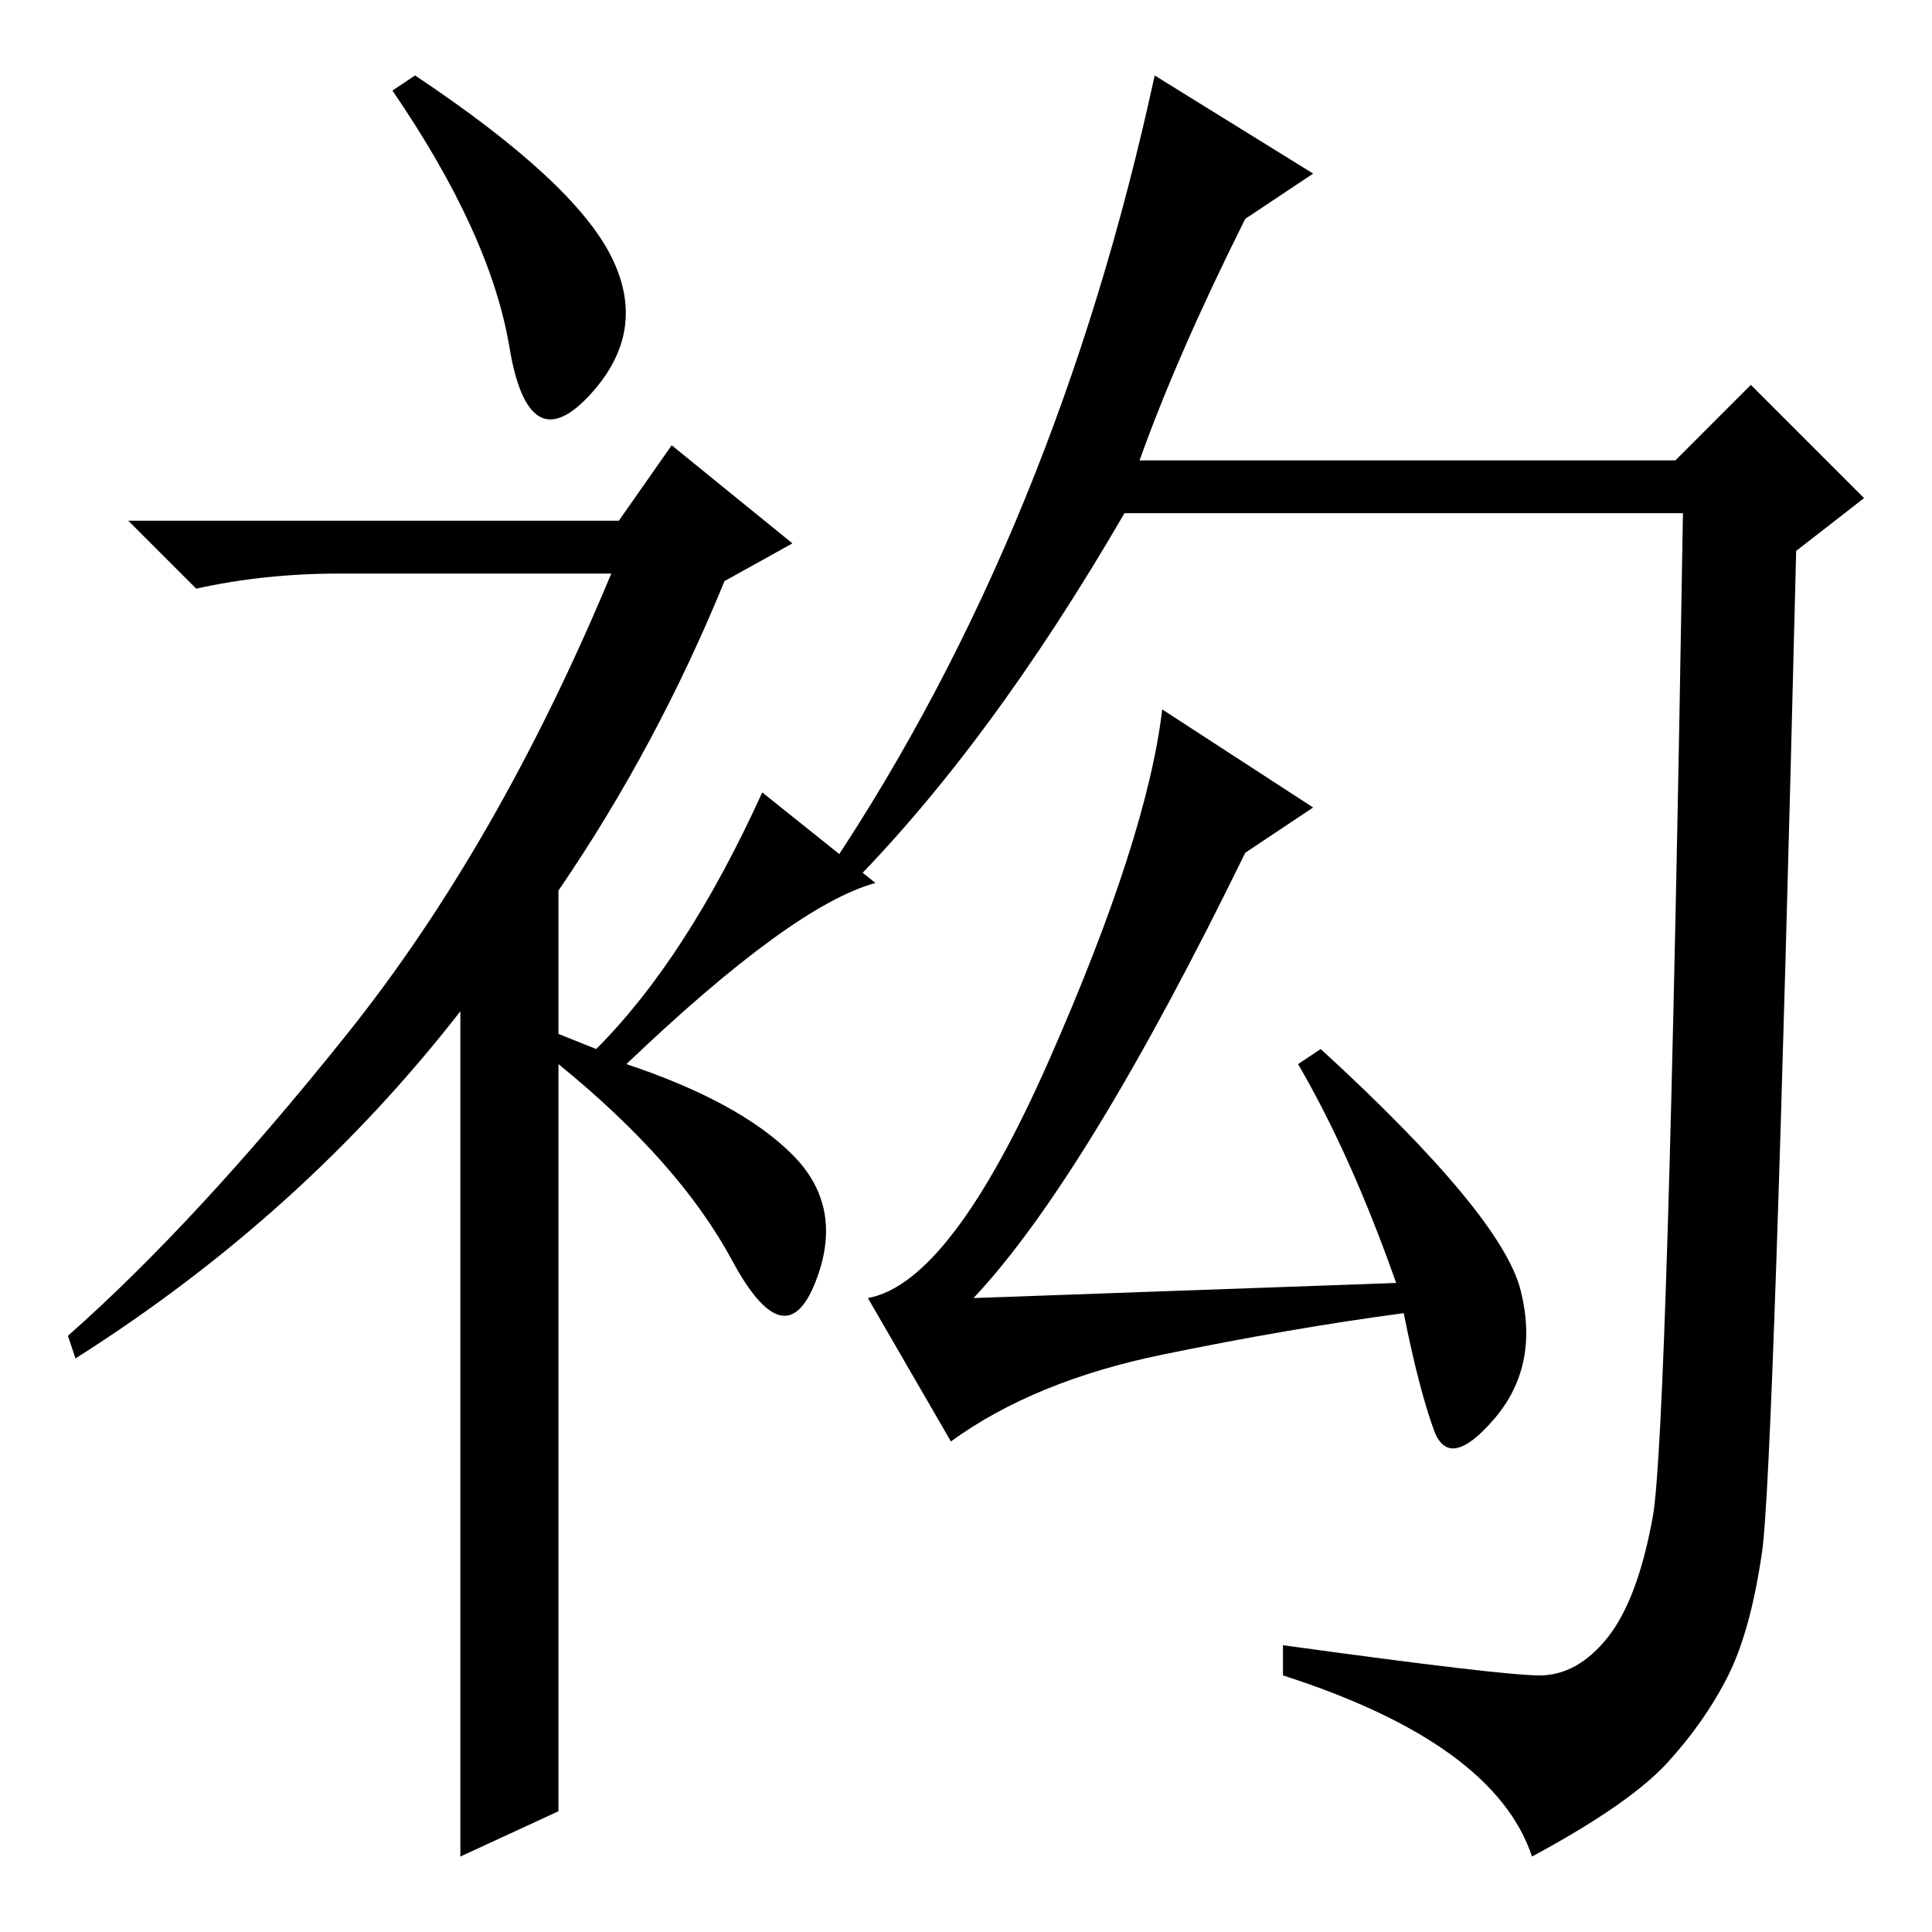 <?xml version="1.0" standalone="no"?>
<!DOCTYPE svg PUBLIC "-//W3C//DTD SVG 1.1//EN" "http://www.w3.org/Graphics/SVG/1.1/DTD/svg11.dtd" >
<svg xmlns="http://www.w3.org/2000/svg" xmlns:xlink="http://www.w3.org/1999/xlink" version="1.1" viewBox="0 -36 256 256">
  <g transform="matrix(1 0 0 -1 0 220)">
   <path fill="currentColor"
d="M67.5 210q-2.5 15 -15.5 34l3 2q21 -14 26 -24t-3 -18.5t-10.5 6.5zM89 197l16 -13l-9 -5q-9 -22 -22 -41v-19l5 -2q12 12 22 34l15 -12q-11 -3 -33 -24q15 -5 22 -12t3 -17t-11 3t-23 26v-99l-13 -6v112q-21 -27 -51 -46l-1 3q17 15 37 40t35 61h-36q-10 0 -19 -2l-9 9
h65zM112 138l-2 3q30 45 43 105l21 -13l-9 -6q-9 -18 -14 -32h71l10 10l15 -15l-9 -7q-3 -122 -4.5 -132.5t-4.5 -16.5t-8 -11.5t-18 -12.5q-5 15 -33 24v4q29 -4 34 -4t9 5t6 16t4 133h-74q-18 -31 -37 -50zM185 86q-6 17 -13 29l3 2q24 -22 26.5 -32t-3.5 -17t-8 -1.5
t-4 15.5q-15 -2 -32 -5.5t-28 -11.5l-11 19q11 2 24 31.5t15 46.5l20 -13l-9 -6q-21 -43 -36 -59z" />
  </g>

</svg>
